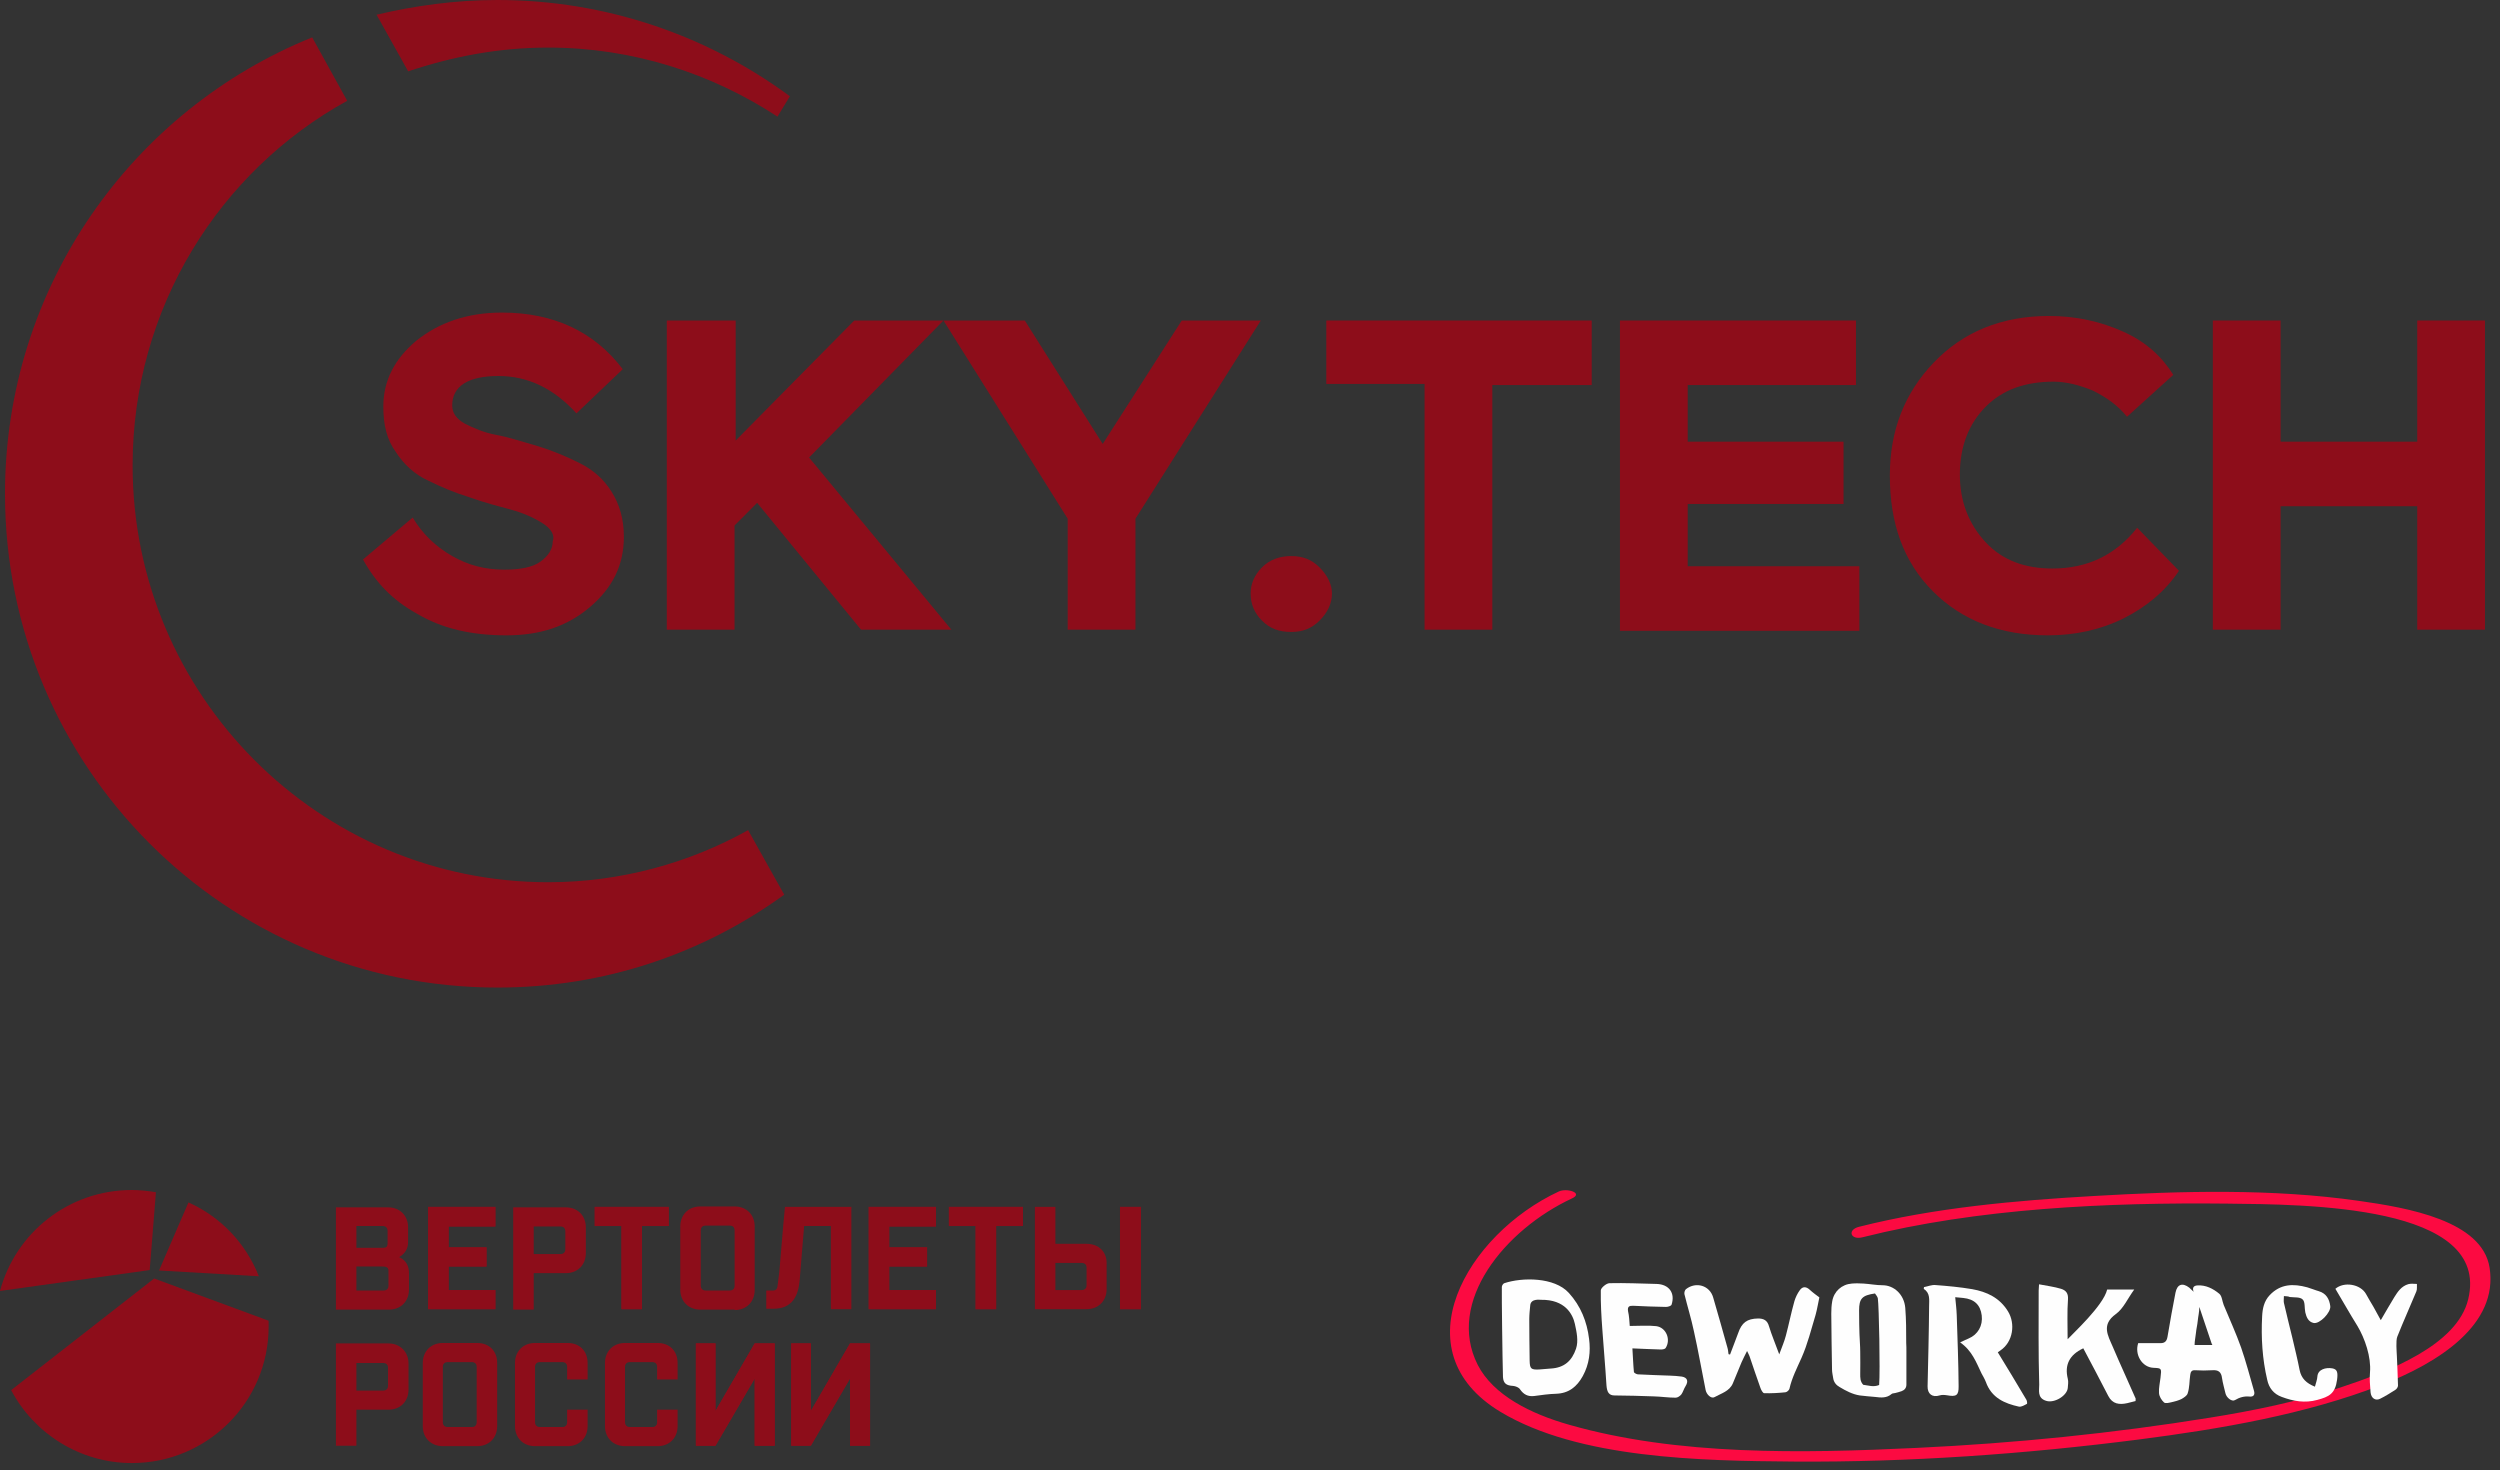 <?xml version="1.0" encoding="UTF-8"?>
<svg width="250px" height="147px" viewBox="0 0 250 147" version="1.1" xmlns="http://www.w3.org/2000/svg" xmlns:xlink="http://www.w3.org/1999/xlink">
    <rect x="0" y="0" width="250" height="147" fill="#333333" stroke="none"/>
    <!-- Generator: Sketch 52.5 (67469) - http://www.bohemiancoding.com/sketch -->
    <title>Untitled</title>
    <desc>Created with Sketch.</desc>
    <g id="Page-1" stroke="none" stroke-width="1" fill="none" fill-rule="evenodd">
        <g id="Group">
            <g id="logo_VR" transform="translate(0, 119)" fill="#8D0D1A">
                <polygon id="Path" points="49.539 10.006 44.862 10.006 44.862 7.649 48.648 7.649 48.648 5.737 44.862 5.737 44.862 3.647 49.539 3.647 49.539 1.69 42.812 1.69 42.812 11.918 49.539 11.918"></polygon>
                <polygon id="Path" points="62.147 11.918 64.196 11.918 64.196 3.602 66.869 3.602 66.869 1.69 59.474 1.69 59.474 3.602 62.147 3.602"></polygon>
                <polygon id="Path" points="86.872 11.918 93.599 11.918 93.599 10.006 88.921 10.006 88.921 7.649 92.708 7.649 92.708 5.737 88.921 5.737 88.921 3.647 93.599 3.647 93.599 1.69 86.872 1.69"></polygon>
                <polygon id="Path" points="94.891 3.602 97.564 3.602 97.564 11.918 99.613 11.918 99.613 3.602 102.286 3.602 102.286 1.69 94.891 1.69"></polygon>
                <polygon id="Path" points="114.092 1.69 111.999 1.69 111.999 11.918 114.092 11.918"></polygon>
                <polygon id="Path" points="85.001 15.343 81.081 22.102 81.081 15.343 79.121 15.343 79.121 25.571 79.165 25.571 81.081 25.571 85.001 18.856 85.001 25.571 87.006 25.571 87.006 15.343"></polygon>
                <polygon id="Path" points="75.468 15.343 71.547 22.102 71.547 15.343 69.587 15.343 69.587 25.571 71.547 25.571 75.468 18.856 75.468 25.571 77.472 25.571 77.472 15.343 77.428 15.343"></polygon>
                <path d="M18.845,1.245 L15.904,8.049 L25.884,8.627 C24.591,5.337 22.052,2.668 18.845,1.245 Z" id="Path"></path>
                <path d="M15.592,0.222 C14.79,0.089 13.989,0 13.187,0 C6.861,0 1.559,4.269 0,10.095 L14.969,8.005 L15.592,0.222 Z" id="Path"></path>
                <path d="M15.414,8.85 L1.114,20.012 C3.386,24.326 7.974,27.305 13.187,27.305 C20.716,27.305 26.864,21.213 26.864,13.653 C26.864,13.475 26.864,13.297 26.864,13.075 L15.414,8.85 Z" id="Path"></path>
                <path d="M38.848,9.561 C38.848,9.873 38.669,10.05 38.358,10.05 L35.64,10.05 L35.64,7.649 L38.179,7.649 C38.58,7.649 38.848,7.694 38.848,8.094 L38.848,9.561 Z M35.64,3.602 L38.269,3.602 C38.58,3.602 38.759,3.78 38.759,4.091 L38.759,5.292 C38.759,5.692 38.625,5.781 38.269,5.781 L35.64,5.781 L35.64,3.602 Z M39.917,6.715 C40.585,6.315 40.808,5.781 40.808,5.203 L40.808,3.736 C40.808,2.535 39.961,1.734 38.803,1.734 L33.591,1.734 L33.591,11.963 L38.892,11.963 C40.095,11.963 40.897,11.118 40.897,9.962 L40.897,8.272 C40.897,7.649 40.63,7.026 39.917,6.715 Z" id="Shape" fill-rule="nonzero"></path>
                <polygon id="Path" points="49.539 10.006 44.862 10.006 44.862 7.649 48.648 7.649 48.648 5.737 44.862 5.737 44.862 3.647 49.539 3.647 49.539 1.69 42.812 1.69 42.812 11.918 49.539 11.918"></polygon>
                <path d="M53.371,3.647 L56.044,3.647 C56.355,3.647 56.534,3.825 56.534,4.136 L56.534,5.915 C56.534,6.226 56.355,6.404 56.044,6.404 L53.371,6.404 L53.371,3.647 Z M53.371,8.316 L56.578,8.316 C57.781,8.316 58.583,7.471 58.583,6.315 L58.583,3.736 C58.583,2.535 57.736,1.734 56.578,1.734 L51.321,1.734 L51.321,11.963 L53.371,11.963 L53.371,8.316 Z" id="Shape" fill-rule="nonzero"></path>
                <polygon id="Path" points="62.147 11.918 64.196 11.918 64.196 3.602 66.869 3.602 66.869 1.69 59.474 1.69 59.474 3.602 62.147 3.602"></polygon>
                <path d="M70.077,4.047 C70.077,3.736 70.255,3.558 70.567,3.558 L72.973,3.558 C73.285,3.558 73.463,3.736 73.463,4.047 L73.463,9.561 C73.463,9.873 73.285,10.05 72.973,10.05 L70.567,10.05 C70.255,10.05 70.077,9.873 70.077,9.561 L70.077,4.047 Z M73.463,12.007 C74.666,12.007 75.468,11.162 75.468,10.006 L75.468,3.647 C75.468,2.446 74.621,1.645 73.463,1.645 L70.033,1.645 C68.83,1.645 68.028,2.49 68.028,3.647 L68.028,9.962 C68.028,11.162 68.874,11.963 70.033,11.963 L73.463,11.963 L73.463,12.007 Z" id="Shape" fill-rule="nonzero"></path>
                <polygon id="Path" points="86.872 11.918 93.599 11.918 93.599 10.006 88.921 10.006 88.921 7.649 92.708 7.649 92.708 5.737 88.921 5.737 88.921 3.647 93.599 3.647 93.599 1.69 86.872 1.69"></polygon>
                <polygon id="Path" points="94.891 3.602 97.564 3.602 97.564 11.918 99.613 11.918 99.613 3.602 102.286 3.602 102.286 1.69 94.891 1.69"></polygon>
                <path d="M79.967,9.028 C80.056,7.694 80.368,4.314 80.413,3.602 L83.086,3.602 L83.086,11.918 L85.135,11.918 L85.135,3.602 L85.135,3.424 L85.135,1.69 L78.497,1.69 L78.319,3.602 C78.274,4.269 78.007,7.16 77.963,7.827 C77.918,8.45 77.784,9.25 77.74,9.695 C77.695,9.917 77.561,10.05 77.339,10.05 L76.626,10.05 L76.626,11.874 C76.626,11.874 76.715,11.874 77.25,11.874 C79.299,11.918 79.834,10.495 79.967,9.028 Z" id="Path"></path>
                <path d="M38.803,19.567 C38.803,19.879 38.625,20.057 38.313,20.057 L35.64,20.057 L35.64,17.299 L38.313,17.299 C38.625,17.299 38.803,17.477 38.803,17.788 L38.803,19.567 Z M38.848,15.343 L33.591,15.343 L33.591,25.571 L35.64,25.571 L35.64,21.969 L38.848,21.969 C40.05,21.969 40.852,21.124 40.852,19.968 L40.852,17.344 C40.852,16.188 40.006,15.343 38.848,15.343 Z" id="Shape" fill-rule="nonzero"></path>
                <path d="M47.668,23.214 C47.668,23.525 47.49,23.703 47.178,23.703 L44.773,23.703 C44.461,23.703 44.283,23.525 44.283,23.214 L44.283,17.7 C44.283,17.388 44.461,17.21 44.773,17.21 L47.178,17.21 C47.49,17.21 47.668,17.388 47.668,17.7 L47.668,23.214 Z M47.713,15.298 L44.283,15.298 C43.08,15.298 42.278,16.143 42.278,17.299 L42.278,23.614 C42.278,24.815 43.124,25.616 44.283,25.616 L47.713,25.616 C48.916,25.616 49.718,24.771 49.718,23.614 L49.718,17.299 C49.718,16.099 48.916,15.298 47.713,15.298 Z" id="Shape" fill-rule="nonzero"></path>
                <path d="M56.756,15.298 L53.504,15.298 C52.301,15.298 51.499,16.143 51.499,17.299 L51.499,23.614 C51.499,24.815 52.346,25.616 53.504,25.616 L56.756,25.616 C57.959,25.616 58.761,24.771 58.761,23.614 L58.761,21.969 L56.712,21.969 L56.712,23.214 C56.712,23.525 56.534,23.703 56.222,23.703 L53.994,23.703 C53.682,23.703 53.504,23.525 53.504,23.214 L53.504,17.7 C53.504,17.388 53.682,17.21 53.994,17.21 L56.222,17.21 C56.534,17.21 56.712,17.388 56.712,17.7 L56.712,18.945 L58.761,18.945 L58.761,17.299 C58.761,16.099 57.959,15.298 56.756,15.298 Z" id="Path"></path>
                <path d="M65.755,15.298 L62.503,15.298 C61.3,15.298 60.498,16.143 60.498,17.299 L60.498,23.614 C60.498,24.815 61.345,25.616 62.503,25.616 L65.755,25.616 C66.958,25.616 67.76,24.771 67.76,23.614 L67.76,21.969 L65.711,21.969 L65.711,23.214 C65.711,23.525 65.533,23.703 65.221,23.703 L62.993,23.703 C62.681,23.703 62.503,23.525 62.503,23.214 L62.503,17.7 C62.503,17.388 62.681,17.21 62.993,17.21 L65.221,17.21 C65.533,17.21 65.711,17.388 65.711,17.7 L65.711,18.945 L67.76,18.945 L67.76,17.299 C67.76,16.099 66.958,15.298 65.755,15.298 Z" id="Path"></path>
                <path d="M108.657,9.517 C108.657,9.828 108.479,10.006 108.167,10.006 L105.539,10.006 L105.539,7.293 L108.167,7.293 C108.479,7.293 108.657,7.471 108.657,7.782 L108.657,9.517 Z M108.657,5.381 L105.539,5.381 L105.539,1.69 L103.489,1.69 L103.489,11.918 L108.657,11.918 C109.86,11.918 110.662,11.073 110.662,9.917 L110.662,7.382 C110.706,6.182 109.86,5.381 108.657,5.381 Z" id="Shape" fill-rule="nonzero"></path>
                <polygon id="Path" points="114.092 1.69 111.999 1.69 111.999 11.918 114.092 11.918"></polygon>
                <polygon id="Path" points="85.001 15.343 81.081 22.102 81.081 15.343 79.121 15.343 79.121 25.571 79.165 25.571 81.081 25.571 85.001 18.856 85.001 25.571 87.006 25.571 87.006 15.343"></polygon>
                <polygon id="Path" points="75.468 15.343 71.547 22.102 71.547 15.343 69.587 15.343 69.587 25.571 71.547 25.571 75.468 18.856 75.468 25.571 77.472 25.571 77.472 15.343 77.428 15.343"></polygon>
            </g>
            <g id="logo_DWY" transform="translate(145, 119)">
                <path d="M10.879,0.148 C1.664,4.444 -5.073,16.099 5.051,22.188 C12.847,26.877 25.09,27.082 34.418,27.157 C45.942,27.232 57.485,26.41 68.857,24.953 C77.108,23.888 85.49,22.45 93.04,19.536 C98.944,17.257 104.848,13.428 103.959,7.769 C103.221,3.062 95.765,1.773 90.864,1.082 C82.236,-0.151 73.153,0.092 64.448,0.596 C56.577,1.044 48.44,1.773 40.909,3.678 C39.698,3.977 40.038,5.042 41.268,4.724 C52.754,1.829 65.716,1.231 77.713,1.362 C85.49,1.455 104.11,1.437 101.82,10.925 C100.723,15.502 93.93,18.135 89.01,19.76 C84.847,21.142 80.419,22.058 75.991,22.767 C66.284,24.336 56.501,25.326 46.605,25.793 C35.232,26.335 22.762,26.578 11.92,23.477 C8.097,22.394 4.313,20.526 2.761,17.463 C-0.399,11.187 5.467,3.977 12.203,0.839 C13.377,0.297 11.692,-0.226 10.879,0.148 Z" id="Path" fill="#FC0A41"></path>
                <path d="M68.555,21.105 C68.233,21.18 67.987,21.254 67.741,21.311 C66.928,21.497 66.246,21.404 65.83,20.601 C65.016,19.013 64.184,17.444 63.332,15.838 C63.427,15.819 63.37,15.819 63.313,15.838 C61.932,16.492 61.44,17.5 61.781,18.882 C61.856,19.163 61.799,19.48 61.781,19.76 C61.743,20.545 60.456,21.348 59.623,21.086 C58.677,20.806 58.942,19.966 58.923,19.461 C58.829,16.342 58.867,13.204 58.867,10.066 C58.867,9.917 58.885,9.786 58.904,9.431 C59.68,9.58 60.418,9.674 61.099,9.879 C61.591,10.029 61.837,10.328 61.799,10.925 C61.705,12.195 61.762,13.466 61.762,14.923 C62.254,14.381 65.338,11.56 65.716,9.954 L68.422,9.954 C67.741,10.888 67.344,11.859 66.587,12.401 C65.111,13.466 65.792,14.549 66.265,15.651 C66.984,17.351 67.779,19.05 68.517,20.75 C68.593,20.825 68.555,20.956 68.555,21.105 Z" id="Path" fill="#FEFEFE"></path>
                <path d="M32.924,16.435 C33.189,15.707 33.435,15.147 33.586,14.568 C33.889,13.428 34.116,12.27 34.438,11.131 C34.551,10.739 34.741,10.346 34.987,10.01 C35.271,9.618 35.63,9.655 35.971,9.973 C36.273,10.253 36.614,10.496 36.936,10.739 C36.822,11.243 36.728,11.878 36.557,12.494 C36.122,13.933 35.762,15.408 35.157,16.772 C34.703,17.799 34.192,18.77 33.946,19.872 C33.908,20.022 33.7,20.208 33.549,20.227 C32.848,20.302 32.129,20.339 31.429,20.321 C31.278,20.321 31.108,19.984 31.032,19.76 C30.654,18.714 30.313,17.668 29.953,16.622 C29.897,16.473 29.821,16.342 29.707,16.099 C29.499,16.529 29.31,16.865 29.159,17.22 C28.856,17.93 28.572,18.639 28.288,19.331 C27.948,20.134 27.115,20.339 26.453,20.713 C26.131,20.9 25.658,20.47 25.563,20.003 C25.166,18.042 24.825,16.062 24.39,14.119 C24.125,12.868 23.747,11.654 23.444,10.421 C23.406,10.272 23.482,10.01 23.595,9.917 C24.598,9.132 25.98,9.543 26.32,10.757 C26.812,12.438 27.285,14.119 27.758,15.819 C27.815,16.006 27.815,16.211 27.853,16.417 C27.91,16.435 27.948,16.435 28.004,16.454 C28.269,15.744 28.553,15.035 28.818,14.306 C29.177,13.26 29.707,12.868 30.805,12.849 C31.354,12.849 31.732,13.017 31.902,13.634 C32.167,14.512 32.546,15.389 32.924,16.435 Z" id="Path" fill="#FEFEFE"></path>
                <path d="M76.162,15.352 C75.764,14.157 75.367,12.961 74.932,11.691 C74.932,12.214 74.818,12.625 74.78,13.036 C74.743,13.466 74.629,13.895 74.591,14.325 C74.553,14.717 74.459,15.091 74.459,15.502 C74.875,15.502 76.654,15.502 76.238,15.502 C76.2,15.483 76.256,15.483 76.162,15.352 Z M74.364,10.178 C74.194,9.73 74.402,9.562 74.743,9.543 C75.575,9.487 76.313,9.861 76.938,10.384 C77.202,10.608 77.221,11.131 77.373,11.504 C77.959,12.924 78.603,14.325 79.114,15.763 C79.606,17.183 79.984,18.639 80.4,20.078 C80.514,20.47 80.363,20.694 79.965,20.657 C79.435,20.601 78.962,20.732 78.489,21.012 C78.187,21.198 77.638,20.769 77.543,20.321 C77.43,19.816 77.278,19.331 77.202,18.808 C77.127,18.173 76.805,17.986 76.256,18.023 C75.708,18.06 75.026,18.06 74.497,18.023 C74.175,18.004 74.061,18.173 74.023,18.49 C73.929,19.125 73.967,19.76 73.759,20.358 C73.683,20.582 73.38,20.769 73.153,20.9 C72.85,21.049 72.51,21.142 72.169,21.217 C71.904,21.273 71.545,21.385 71.393,21.236 C71.147,21.012 70.92,20.638 70.901,20.302 C70.864,19.798 70.996,19.275 71.053,18.752 C71.166,17.818 71.166,17.818 70.334,17.78 C69.198,17.724 68.441,16.454 68.82,15.315 C69.577,15.315 70.315,15.315 71.053,15.315 C71.45,15.315 71.677,15.147 71.753,14.661 C71.999,13.185 72.264,11.729 72.548,10.272 C72.718,9.412 73.248,9.244 73.929,9.767 C74.08,9.917 74.232,10.047 74.364,10.178 Z" id="Shape" fill="#FEFEFE" fill-rule="nonzero"></path>
                <path d="M51.014,15.24 C51.411,15.053 51.638,14.941 51.865,14.848 C52.793,14.456 53.303,13.559 53.171,12.532 C53.038,11.486 52.433,10.907 51.317,10.795 C51.052,10.776 50.787,10.739 50.522,10.72 C50.579,11.336 50.654,11.934 50.673,12.513 C50.749,14.885 50.844,17.239 50.862,19.611 C50.881,20.563 50.616,20.694 49.689,20.526 C49.443,20.489 49.178,20.47 48.951,20.545 C48.232,20.769 47.74,20.395 47.759,19.629 C47.816,16.958 47.892,14.269 47.911,11.598 C47.911,11 48.043,10.309 47.381,9.898 C47.381,9.842 47.381,9.786 47.4,9.711 C47.797,9.636 48.175,9.468 48.554,9.506 C49.784,9.599 51.014,9.711 52.225,9.917 C53.682,10.178 54.969,10.776 55.801,12.139 C56.558,13.372 56.312,15.184 55.044,16.043 C54.969,16.099 54.893,16.155 54.779,16.23 C55.744,17.818 56.71,19.387 57.637,20.974 C57.712,21.086 57.731,21.367 57.693,21.385 C57.447,21.516 57.145,21.703 56.899,21.665 C55.461,21.348 54.155,20.788 53.587,19.2 C53.474,18.901 53.303,18.621 53.152,18.341 C52.622,17.239 52.206,16.062 51.014,15.24 Z" id="Path" fill="#FEFEFE"></path>
                <path d="M17.975,13.596 C18.94,13.596 19.791,13.522 20.624,13.615 C21.627,13.746 22.119,14.979 21.551,15.819 C21.476,15.913 21.248,15.95 21.097,15.95 C20.17,15.931 19.243,15.875 18.24,15.838 C18.297,16.66 18.315,17.425 18.391,18.191 C18.391,18.285 18.637,18.415 18.77,18.434 C19.848,18.49 20.946,18.527 22.024,18.565 C22.403,18.583 22.8,18.602 23.179,18.658 C23.746,18.752 23.86,19.125 23.557,19.611 C23.387,19.872 23.311,20.19 23.141,20.433 C23.008,20.601 22.762,20.769 22.573,20.769 C21.835,20.769 21.116,20.657 20.378,20.638 C19.072,20.582 17.767,20.563 16.461,20.545 C15.893,20.545 15.704,20.227 15.647,19.536 C15.534,17.668 15.364,15.8 15.231,13.914 C15.136,12.625 15.061,11.336 15.08,10.047 C15.08,9.786 15.628,9.338 15.931,9.319 C17.502,9.282 19.091,9.356 20.662,9.394 C21.911,9.431 22.535,10.309 22.157,11.467 C22.119,11.598 21.759,11.71 21.551,11.691 C20.492,11.672 19.432,11.635 18.353,11.579 C17.937,11.56 17.729,11.635 17.805,12.121 C17.918,12.606 17.937,13.092 17.975,13.596 Z" id="Path" fill="#FEFEFE"></path>
                <path d="M9.1,10.981 C9.1,11 8.079,10.795 8.022,11.542 C7.984,11.99 7.927,12.457 7.927,12.905 C7.927,14.287 7.946,15.67 7.965,17.07 C7.984,17.874 8.098,17.986 8.911,17.948 C9.29,17.93 9.687,17.874 10.066,17.855 C11.428,17.78 12.185,17.089 12.601,15.875 C12.866,15.091 12.658,14.175 12.488,13.391 C12.279,12.438 11.523,10.944 9.1,10.981 Z M5.184,9.693 C5.184,9.562 5.316,9.356 5.43,9.319 C7.227,8.721 10.444,8.703 11.882,10.29 C13.074,11.598 13.699,13.167 13.907,14.885 C14.077,16.155 13.926,17.425 13.282,18.602 C12.696,19.667 11.882,20.339 10.595,20.377 C9.876,20.395 9.138,20.507 8.419,20.601 C7.795,20.675 7.36,20.451 7,19.928 C6.887,19.742 6.546,19.611 6.319,19.592 C5.619,19.555 5.335,19.331 5.297,18.695 C5.24,16.66 5.165,10.664 5.184,9.693 Z" id="Shape" fill="#FEFEFE" fill-rule="nonzero"></path>
                <path d="M83.39,10.608 C83.39,10.869 83.352,11.093 83.39,11.28 C83.655,12.457 83.958,13.634 84.242,14.81 C84.488,15.875 84.752,16.921 84.961,18.004 C85.131,18.845 85.642,19.331 86.493,19.667 C86.588,19.293 86.72,18.976 86.739,18.639 C86.796,17.93 87.591,17.724 88.234,17.836 C88.726,17.93 88.802,18.229 88.707,18.976 C88.518,20.377 87.912,20.675 86.72,20.993 C85.49,21.329 84.336,21.124 83.182,20.694 C82.349,20.395 81.895,19.779 81.725,18.994 C81.233,16.902 81.1,14.773 81.214,12.625 C81.252,11.859 81.403,11.112 81.971,10.514 C83.049,9.375 84.336,9.356 85.718,9.73 C86.115,9.842 86.493,10.01 86.891,10.122 C87.629,10.346 87.931,10.907 88.026,11.598 C88.121,12.233 86.966,13.428 86.361,13.297 C85.831,13.185 85.642,12.718 85.528,12.233 C85.434,11.785 85.528,11.187 85.263,10.944 C84.998,10.683 84.431,10.757 83.977,10.701 C83.825,10.626 83.636,10.626 83.39,10.608 Z" id="Path" fill="#FEFEFE"></path>
                <path d="M93.078,13.017 C93.57,12.158 94.006,11.43 94.441,10.701 C94.781,10.159 95.141,9.618 95.841,9.412 C96.106,9.338 96.409,9.394 96.693,9.394 C96.674,9.637 96.73,9.917 96.636,10.141 C96.011,11.654 95.33,13.148 94.725,14.68 C94.573,15.072 94.668,16.155 94.687,16.604 C94.725,17.594 94.781,18.565 94.8,19.555 C94.8,19.704 94.668,19.91 94.535,19.984 C94.043,20.302 93.532,20.619 93.003,20.881 C92.548,21.105 92.113,20.825 92.056,20.227 C92,19.555 91.943,18.901 92,18.229 C92.132,16.716 91.489,14.829 90.732,13.578 C89.975,12.364 89.275,11.112 88.537,9.879 C89.407,9.132 91.054,9.412 91.602,10.402 C91.829,10.832 92.094,11.243 92.34,11.672 C92.567,12.083 92.794,12.494 93.078,13.017 Z" id="Path" fill="#FEFEFE"></path>
                <path d="M42.499,10.346 C41.212,10.533 40.909,10.851 40.909,12.046 C40.909,12.662 40.928,14.231 40.947,14.4 C40.966,14.997 41.023,15.595 41.023,16.193 C41.042,16.921 41.023,17.65 41.023,18.378 C41.023,18.752 41.004,19.144 41.325,19.48 C41.836,19.536 42.347,19.742 42.915,19.499 C43.028,18.06 42.896,11.579 42.783,10.832 C42.745,10.645 42.593,10.496 42.499,10.346 Z M45.64,16.137 C45.64,17.239 45.64,18.341 45.64,19.461 C45.64,19.779 45.47,20.003 45.167,20.115 C44.959,20.19 44.75,20.246 44.523,20.302 C44.41,20.339 44.24,20.321 44.164,20.395 C43.672,20.825 43.104,20.769 42.518,20.694 C42.007,20.638 41.496,20.619 40.985,20.545 C40.247,20.433 39.585,20.078 38.96,19.704 C38.62,19.517 38.374,19.219 38.317,18.808 C38.279,18.527 38.203,18.247 38.203,17.967 C38.165,16.099 38.147,14.231 38.128,12.364 C38.128,11.953 38.147,11.542 38.222,11.131 C38.392,10.141 39.168,9.431 40.19,9.356 C40.569,9.319 40.966,9.338 41.344,9.356 C41.988,9.394 42.612,9.524 43.256,9.524 C44.391,9.524 45.413,10.44 45.526,11.785 C45.621,12.961 45.621,14.119 45.621,15.296 C45.64,15.558 45.64,15.856 45.64,16.137 Z" id="Shape" fill="#FEFEFE" fill-rule="nonzero"></path>
            </g>
            <g id="offer_logo" fill="#8D0D1A">
                <path d="M54.821,88.223 C31.895,88.223 13.261,69.537 13.261,46.546 C13.261,30.804 21.957,17.101 34.719,10.079 L31.218,3.737 C13.261,10.985 0.5,28.653 0.5,49.378 C0.5,76.671 22.522,98.755 49.739,98.755 C60.467,98.755 70.292,95.358 78.424,89.469 L74.81,83.013 C68.937,86.298 62.048,88.223 54.821,88.223 Z" id="Path"></path>
                <path d="M54.821,4.757 C63.291,4.757 71.196,7.361 77.746,11.665 L78.988,9.626 C70.857,3.624 60.693,0 49.739,0 C45.56,0 41.495,0.566 37.655,1.472 L40.817,7.135 C45.221,5.663 49.852,4.757 54.821,4.757 Z" id="Path"></path>
                <path d="M54.256,52.322 C53.353,51.756 52.336,51.303 51.094,50.963 C49.852,50.623 48.496,50.284 46.916,49.718 C45.447,49.264 44.092,48.698 42.737,48.019 C41.495,47.453 40.365,46.433 39.575,45.187 C38.671,43.942 38.333,42.469 38.333,40.657 C38.333,38.053 39.462,35.901 41.608,34.089 C43.866,32.277 46.69,31.258 50.191,31.258 C55.385,31.258 59.451,33.183 62.274,36.92 L57.644,41.337 C55.385,38.845 52.788,37.6 49.852,37.6 C46.803,37.6 45.221,38.619 45.221,40.544 C45.221,41.337 45.673,41.903 46.464,42.356 C47.367,42.809 48.384,43.262 49.626,43.489 C50.868,43.715 52.223,44.168 53.804,44.621 C55.273,45.074 56.628,45.64 57.983,46.32 C59.338,46.999 60.355,47.906 61.145,49.151 C61.935,50.397 62.387,51.869 62.387,53.681 C62.387,56.513 61.258,58.778 58.999,60.703 C56.741,62.628 54.03,63.534 50.642,63.534 C47.141,63.534 44.205,62.855 41.721,61.382 C39.236,60.023 37.542,58.211 36.3,55.946 L41.269,51.756 C42.285,53.455 43.64,54.701 45.221,55.607 C46.803,56.513 48.496,56.966 50.416,56.966 C51.997,56.966 53.24,56.739 54.03,56.173 C54.821,55.607 55.273,54.927 55.273,54.134 C55.498,53.568 55.16,52.889 54.256,52.322 Z" id="Path"></path>
                <polygon id="Path" points="66.792 32.05 73.568 32.05 73.568 44.055 85.425 32.05 94.347 32.05 80.908 45.754 95.138 62.968 86.103 62.968 75.713 50.284 73.455 52.549 73.455 62.968 66.679 62.968 66.679 32.05"></polygon>
                <polygon id="Path" points="113.546 51.869 113.546 62.968 106.77 62.968 106.77 51.869 94.347 32.05 102.478 32.05 110.271 44.395 118.176 32.05 126.081 32.05"></polygon>
                <path d="M126.194,56.739 C126.985,55.946 128.001,55.607 129.131,55.607 C130.26,55.607 131.163,55.946 131.954,56.739 C132.744,57.532 133.196,58.438 133.196,59.344 C133.196,60.363 132.744,61.269 131.954,62.062 C131.163,62.855 130.26,63.194 129.131,63.194 C127.888,63.194 126.985,62.855 126.194,62.062 C125.404,61.269 125.065,60.363 125.065,59.344 C125.065,58.438 125.404,57.532 126.194,56.739 Z" id="Path"></path>
                <polygon id="Path" points="132.518 32.05 159.17 32.05 159.17 38.506 149.232 38.506 149.232 62.968 142.456 62.968 142.456 38.392 132.631 38.392 132.631 32.05"></polygon>
                <polygon id="Path" points="161.994 32.05 185.597 32.05 185.597 38.506 168.77 38.506 168.77 44.168 184.354 44.168 184.354 50.397 168.77 50.397 168.77 56.626 185.935 56.626 185.935 63.081 161.994 63.081"></polygon>
                <path d="M217.895,57.079 C216.54,59.117 214.62,60.703 212.361,61.835 C210.103,62.968 207.505,63.534 204.795,63.534 C200.052,63.534 196.212,62.062 193.276,59.117 C190.34,56.173 188.984,52.322 188.984,47.566 C188.984,43.036 190.453,39.298 193.389,36.24 C196.325,33.183 200.165,31.597 204.908,31.597 C207.618,31.597 210.103,32.163 212.361,33.183 C214.62,34.202 216.201,35.674 217.33,37.486 L212.7,41.677 C211.797,40.544 210.667,39.751 209.312,39.072 C207.957,38.506 206.602,38.166 205.36,38.166 C202.536,38.166 200.278,38.959 198.584,40.657 C196.89,42.356 195.986,44.621 195.986,47.453 C195.986,50.17 196.89,52.435 198.584,54.248 C200.278,56.06 202.536,56.852 205.247,56.852 C208.748,56.852 211.571,55.493 213.717,52.775 L217.895,57.079 Z" id="Path"></path>
                <polygon id="Path" points="241.724 50.623 228.059 50.623 228.059 62.968 221.283 62.968 221.283 32.05 228.059 32.05 228.059 44.168 241.724 44.168 241.724 32.05 248.5 32.05 248.5 62.968 241.724 62.968"></polygon>
            </g>
        </g>
    </g>
</svg>